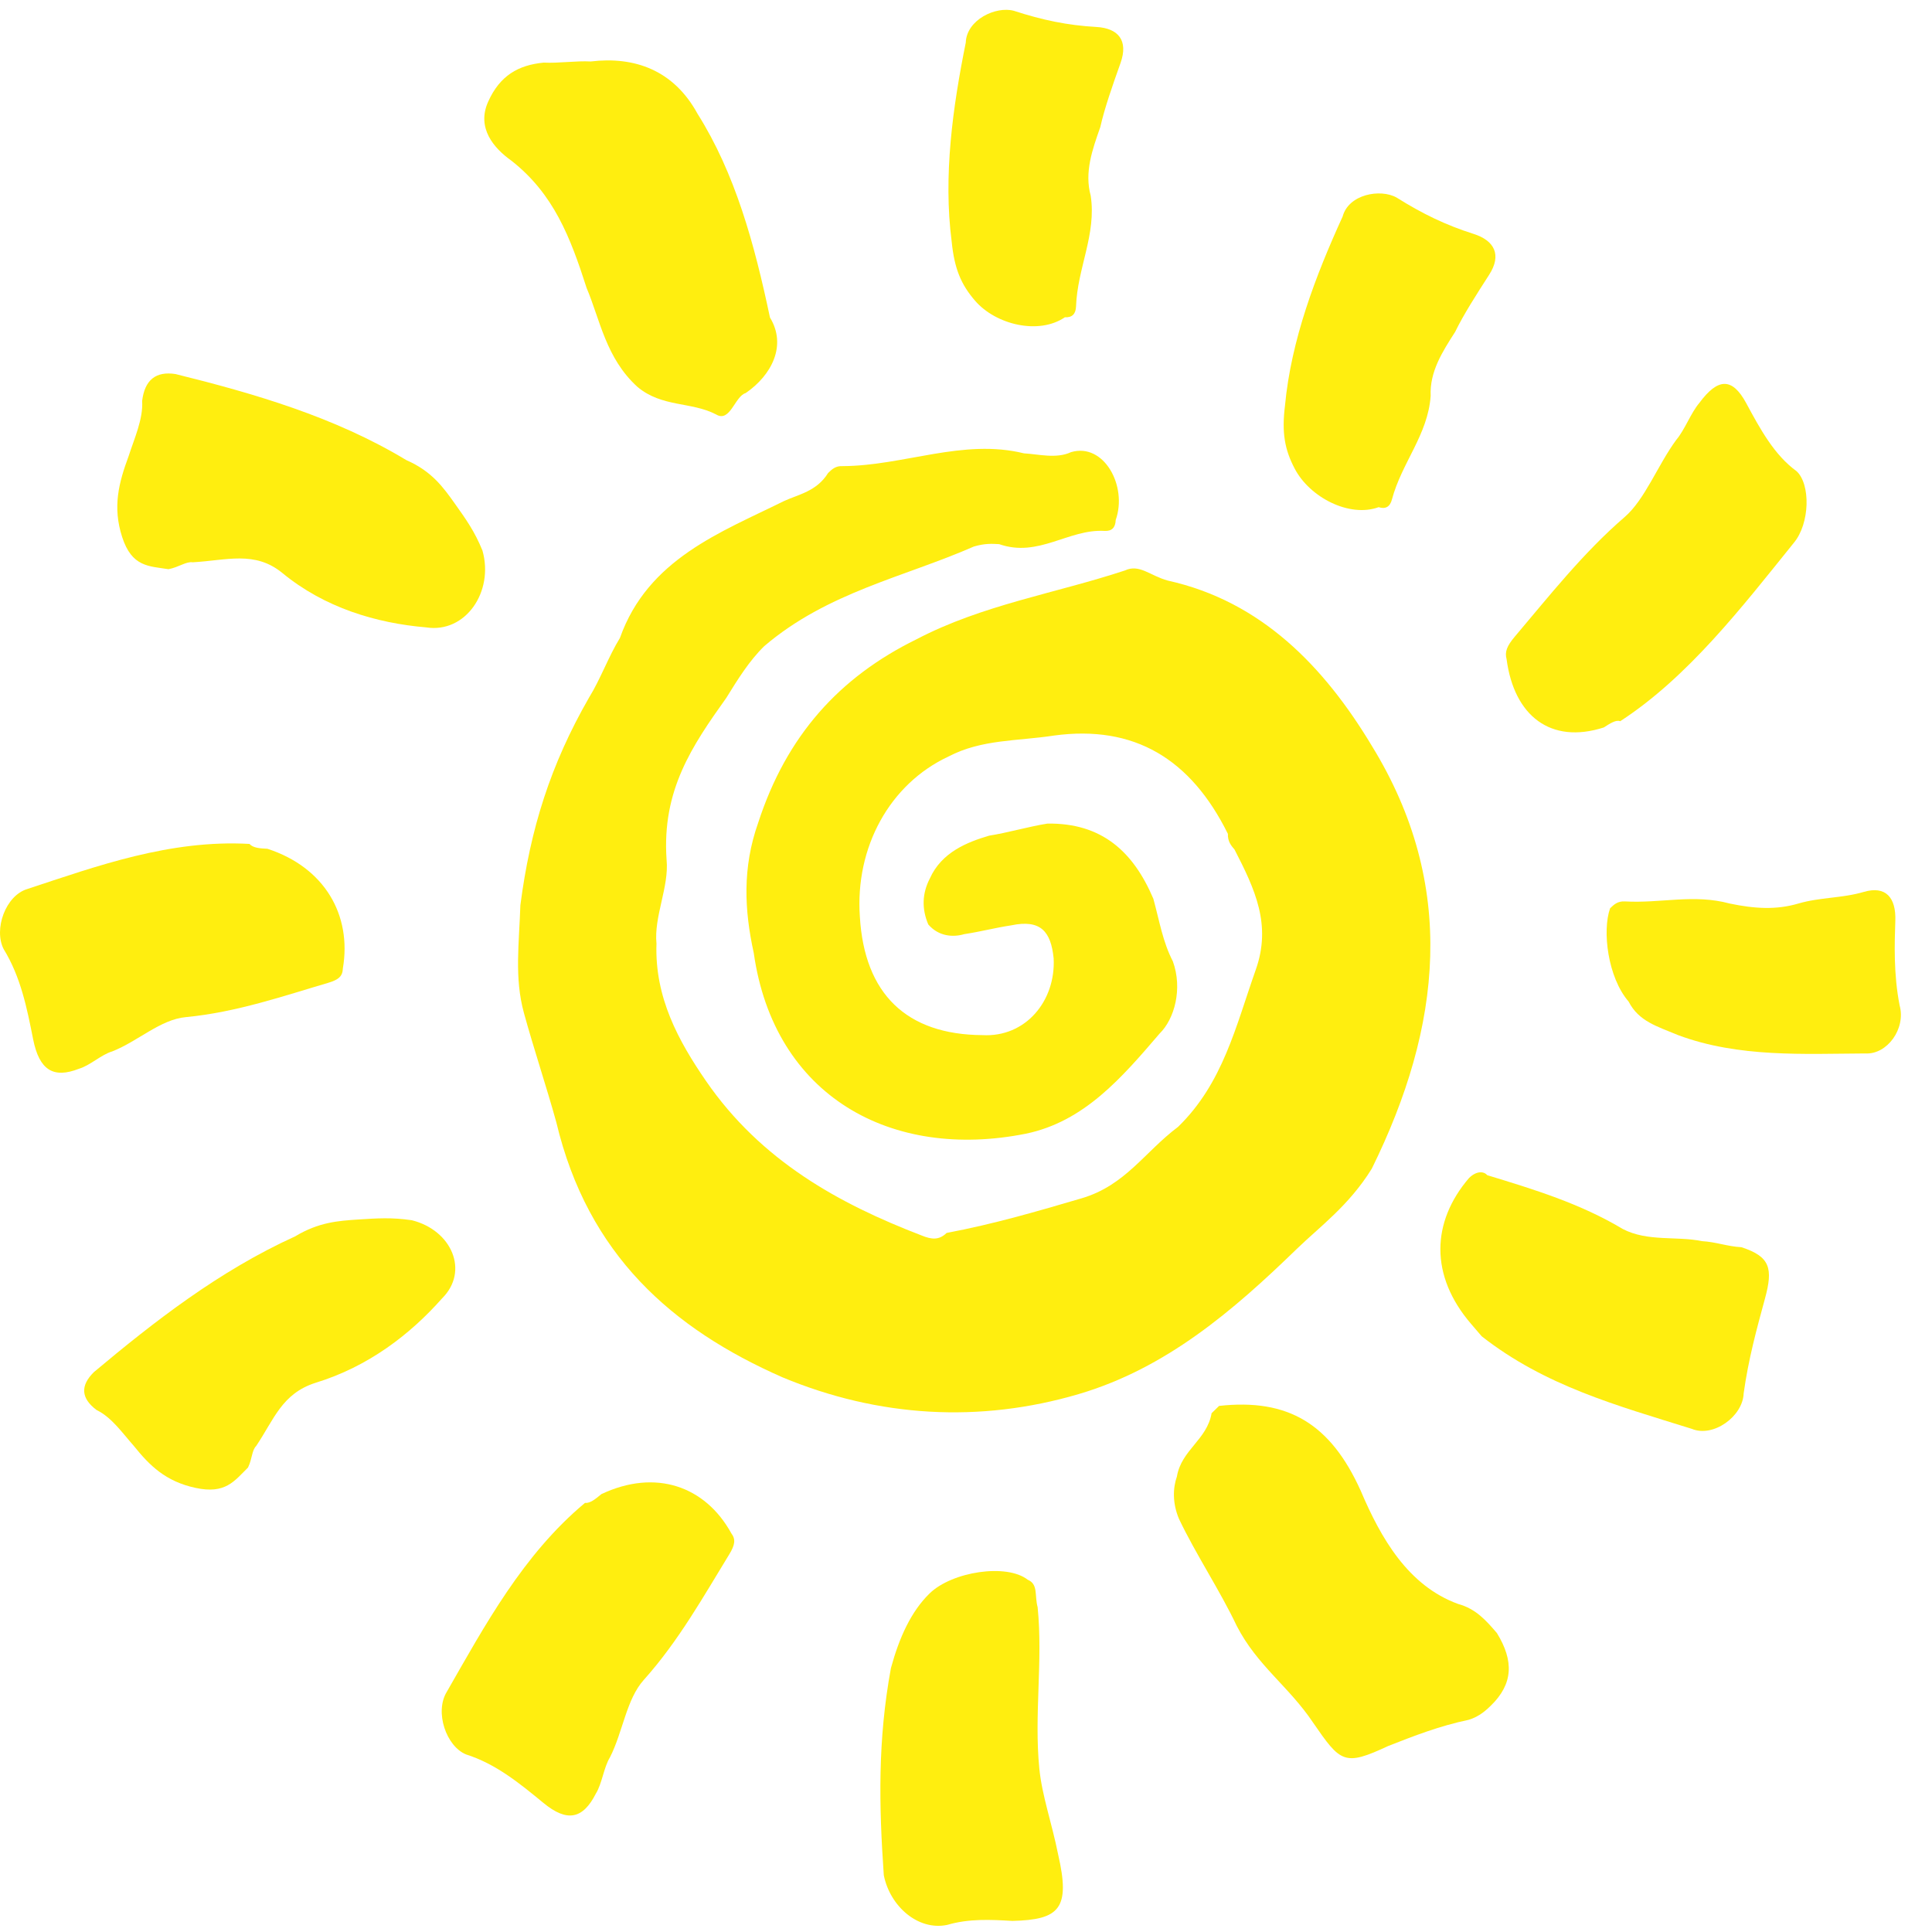 <svg width="75" height="75" viewBox="0 0 49 49" fill="none" xmlns="http://www.w3.org/2000/svg">
<path fill-rule="evenodd" clip-rule="evenodd" d="M32.889 31.676C31.276 33.241 29.576 34.705 27.352 35.359C24.851 36.094 22.29 35.949 19.848 34.933C17.048 33.702 14.911 31.827 14.11 28.466C13.865 27.577 13.532 26.583 13.288 25.691C13.043 24.801 13.166 23.93 13.198 22.957C13.449 21.022 13.963 19.393 14.938 17.695C15.23 17.224 15.433 16.651 15.723 16.18C16.434 14.174 18.291 13.498 19.877 12.711C20.25 12.538 20.711 12.466 21.003 11.996C21.098 11.904 21.192 11.811 21.376 11.822C22.934 11.812 24.425 11.117 25.971 11.498C26.337 11.518 26.791 11.642 27.165 11.467C27.998 11.222 28.602 12.329 28.297 13.188C28.29 13.384 28.196 13.476 28.012 13.465C27.098 13.413 26.338 14.15 25.342 13.801C25.159 13.79 24.976 13.779 24.698 13.862C22.929 14.638 20.99 15.017 19.384 16.387C19.005 16.756 18.714 17.226 18.422 17.698C17.555 18.915 16.784 20.041 16.906 21.803C16.974 22.489 16.581 23.247 16.65 23.933C16.602 25.295 17.207 26.401 17.905 27.415C19.302 29.444 21.283 30.531 23.365 31.331C23.635 31.443 23.819 31.454 24.009 31.27C25.208 31.045 26.32 30.718 27.431 30.392C28.543 30.065 29.031 29.215 29.877 28.581C31.017 27.475 31.341 26.032 31.848 24.598C32.255 23.452 31.827 22.551 31.311 21.547C31.223 21.445 31.136 21.342 31.142 21.148C30.198 19.241 28.761 18.381 26.734 18.655C25.812 18.798 24.897 18.746 24.056 19.187C22.565 19.882 21.685 21.488 21.808 23.25C21.924 25.206 22.989 26.241 24.915 26.253C26.013 26.315 26.778 25.384 26.723 24.308C26.655 23.622 26.391 23.314 25.652 23.468C25.19 23.54 24.914 23.621 24.452 23.693C24.175 23.774 23.808 23.754 23.543 23.446C23.374 23.047 23.387 22.658 23.584 22.278C23.882 21.614 24.532 21.358 25.088 21.194C25.55 21.122 26.105 20.96 26.566 20.888C27.942 20.869 28.742 21.596 29.252 22.795C29.414 23.389 29.489 23.881 29.747 24.383C29.998 25.079 29.788 25.846 29.409 26.215C28.454 27.33 27.499 28.446 26.02 28.753C22.604 29.436 19.634 27.806 19.117 24.17C18.879 23.084 18.824 22.009 19.231 20.862C19.948 18.661 21.283 17.177 23.242 16.215C24.922 15.336 26.766 15.051 28.528 14.469C28.901 14.295 29.165 14.602 29.619 14.725C31.986 15.25 33.581 16.9 34.794 18.918C36.966 22.453 36.568 26.036 34.792 29.64C34.21 30.581 33.458 31.123 32.889 31.676Z" fill="#FFED00" fill-opacity="0.941"/>
<path fill-rule="evenodd" clip-rule="evenodd" d="M11.532 12.767C11.822 13.175 12.04 13.48 12.236 13.963C12.533 15.005 11.808 16.068 10.808 15.912C9.546 15.804 8.233 15.418 7.152 14.525C6.456 13.963 5.745 14.213 4.889 14.261C4.723 14.235 4.533 14.387 4.273 14.436C3.772 14.357 3.344 14.381 3.098 13.62C2.851 12.856 3.011 12.248 3.264 11.563C3.402 11.133 3.635 10.625 3.605 10.168C3.67 9.636 3.953 9.409 4.453 9.487C6.434 9.978 8.486 10.571 10.306 11.67C10.952 11.952 11.242 12.36 11.532 12.767Z" fill="#FFED00" fill-opacity="0.941"/>
<path fill-rule="evenodd" clip-rule="evenodd" d="M37.809 43.261C37.714 43.353 37.525 43.538 37.247 43.619C36.509 43.773 35.858 44.028 35.207 44.283C34.089 44.805 34.001 44.702 33.301 43.687C32.692 42.776 31.884 42.243 31.368 41.239C30.941 40.337 30.331 39.425 29.902 38.523C29.733 38.125 29.747 37.736 29.849 37.449C29.962 36.773 30.613 36.518 30.729 35.842C30.729 35.842 30.824 35.751 30.919 35.657C32.668 35.464 33.746 36.11 34.512 37.811C35.021 39.01 35.712 40.218 36.981 40.68C37.435 40.802 37.7 41.11 37.965 41.418C38.399 42.125 38.379 42.708 37.809 43.261Z" fill="#FFED00" fill-opacity="0.941"/>
<path fill-rule="evenodd" clip-rule="evenodd" d="M18.912 9.969C18.635 10.05 18.52 10.727 18.161 10.511C17.53 10.183 16.791 10.335 16.168 9.813C15.366 9.086 15.217 8.103 14.878 7.304C14.464 6.013 14.042 4.917 12.971 4.076C12.523 3.758 12.082 3.245 12.38 2.581C12.678 1.915 13.147 1.65 13.79 1.588C14.156 1.608 14.616 1.538 14.983 1.559C16.089 1.426 17.084 1.775 17.689 2.882C18.645 4.397 19.133 6.179 19.528 8.053C19.962 8.761 19.57 9.519 18.912 9.969Z" fill="#FFED00" fill-opacity="0.941"/>
<path fill-rule="evenodd" clip-rule="evenodd" d="M37.315 33.583C36.256 32.354 36.303 30.992 37.258 29.877C37.447 29.693 37.632 29.702 37.719 29.805C38.898 30.164 40.079 30.524 41.157 31.17C41.787 31.498 42.526 31.345 43.164 31.478C43.529 31.499 43.801 31.612 44.166 31.632C44.893 31.868 44.974 32.165 44.764 32.934C44.555 33.701 44.344 34.469 44.223 35.34C44.203 35.924 43.45 36.466 42.908 36.239C41.003 35.644 39.186 35.151 37.579 33.891C37.49 33.789 37.402 33.686 37.315 33.583Z" fill="#FFED00" fill-opacity="0.941"/>
<path fill-rule="evenodd" clip-rule="evenodd" d="M23.578 40.412C24.148 39.859 25.53 39.646 26.066 40.066C26.337 40.179 26.235 40.465 26.317 40.762C26.454 42.134 26.224 43.486 26.36 44.858C26.428 45.545 26.679 46.242 26.836 47.03C27.155 48.413 26.869 48.689 25.676 48.719C25.128 48.687 24.578 48.657 24.023 48.82C23.284 48.974 22.572 48.348 22.415 47.559C22.293 45.798 22.258 44.139 22.596 42.306C22.806 41.538 23.104 40.873 23.578 40.412Z" fill="#FFED00" fill-opacity="0.941"/>
<path fill-rule="evenodd" clip-rule="evenodd" d="M24.728 7.625C24.375 7.216 24.206 6.816 24.137 6.13C23.92 4.46 24.164 2.719 24.494 1.081C24.514 0.498 25.261 0.15 25.715 0.274C26.44 0.51 27.077 0.643 27.809 0.684C28.359 0.716 28.623 1.022 28.42 1.596C28.216 2.169 28.014 2.743 27.906 3.224C27.703 3.798 27.5 4.371 27.663 4.965C27.812 5.948 27.325 6.798 27.291 7.77C27.284 7.966 27.19 8.057 27.007 8.047C26.348 8.497 25.258 8.24 24.728 7.625Z" fill="#FFED00" fill-opacity="0.941"/>
<path fill-rule="evenodd" clip-rule="evenodd" d="M6.783 21.527C8.234 22 8.926 23.209 8.696 24.56C8.69 24.756 8.594 24.848 8.317 24.929C7.205 25.255 5.998 25.675 4.71 25.797C4.066 25.857 3.497 26.41 2.847 26.666C2.569 26.747 2.284 27.024 2.006 27.105C1.356 27.361 0.997 27.145 0.84 26.357C0.684 25.568 0.527 24.78 0.093 24.072C-0.165 23.57 0.14 22.711 0.695 22.547C2.458 21.965 4.314 21.29 6.329 21.404C6.416 21.507 6.599 21.518 6.783 21.527Z" fill="#FFED00" fill-opacity="0.941"/>
<path fill-rule="evenodd" clip-rule="evenodd" d="M41.305 25.402C41.564 25.904 42.017 26.026 42.56 26.253C44.099 26.827 45.753 26.726 47.312 26.718C47.861 26.748 48.342 26.093 48.179 25.499C48.024 24.71 48.05 23.933 48.07 23.349C48.09 22.764 47.826 22.457 47.27 22.621C46.714 22.784 46.164 22.754 45.609 22.916C45.053 23.08 44.503 23.049 43.867 22.915C42.958 22.669 42.125 22.914 41.209 22.862C41.027 22.852 40.931 22.944 40.836 23.036C40.633 23.609 40.776 24.788 41.305 25.402Z" fill="#FFED00" fill-opacity="0.941"/>
<path fill-rule="evenodd" clip-rule="evenodd" d="M9.073 30.93C9.569 30.898 9.941 30.873 10.445 30.948C11.459 31.201 11.907 32.242 11.211 32.931C10.405 33.842 9.343 34.661 8.003 35.071C7.151 35.343 6.95 35.998 6.499 36.671C6.384 36.785 6.399 36.998 6.29 37.22C5.942 37.565 5.717 37.901 4.958 37.736C4.199 37.572 3.796 37.172 3.387 36.663C3.115 36.359 2.837 35.949 2.449 35.761C2.055 35.465 2.031 35.146 2.38 34.801C3.906 33.522 5.556 32.234 7.486 31.357C8.083 30.997 8.577 30.964 9.073 30.93Z" fill="#FFED00" fill-opacity="0.941"/>
<path fill-rule="evenodd" clip-rule="evenodd" d="M15.253 37.894C16.628 37.246 17.887 37.691 18.547 38.887C18.661 39.04 18.647 39.177 18.489 39.433C17.86 40.457 17.216 41.616 16.328 42.606C15.885 43.1 15.8 43.919 15.471 44.568C15.313 44.823 15.271 45.234 15.113 45.489C14.784 46.137 14.383 46.222 13.782 45.726C13.18 45.231 12.578 44.736 11.819 44.496C11.318 44.291 11.017 43.42 11.332 42.908C12.29 41.237 13.263 39.428 14.838 38.116C14.966 38.133 15.109 38.013 15.253 37.894Z" fill="#FFED00" fill-opacity="0.941"/>
<path fill-rule="evenodd" clip-rule="evenodd" d="M40.676 18.45C39.325 18.884 38.401 18.152 38.211 16.721C38.161 16.532 38.215 16.387 38.424 16.14C39.262 15.151 40.156 14.016 41.202 13.116C41.724 12.666 42.044 11.792 42.517 11.152C42.727 10.905 42.887 10.468 43.097 10.222C43.57 9.581 43.933 9.568 44.288 10.225C44.643 10.883 44.999 11.539 45.563 11.949C45.921 12.272 45.91 13.277 45.491 13.773C44.179 15.4 42.813 17.174 41.092 18.292C40.989 18.248 40.832 18.349 40.676 18.45Z" fill="#FFED00" fill-opacity="0.941"/>
<path fill-rule="evenodd" clip-rule="evenodd" d="M32.836 11.885C32.582 11.401 32.505 10.972 32.59 10.29C32.746 8.618 33.367 6.993 34.053 5.49C34.202 4.929 35.006 4.778 35.422 5.011C36.076 5.422 36.669 5.709 37.375 5.933C37.903 6.101 38.093 6.465 37.768 6.969C37.444 7.473 37.119 7.978 36.906 8.417C36.582 8.922 36.257 9.427 36.285 10.042C36.214 11.032 35.551 11.733 35.303 12.667C35.254 12.854 35.141 12.919 34.965 12.863C34.224 13.135 33.216 12.614 32.836 11.885Z" fill="#FFED00" fill-opacity="0.941"/>
</svg>
